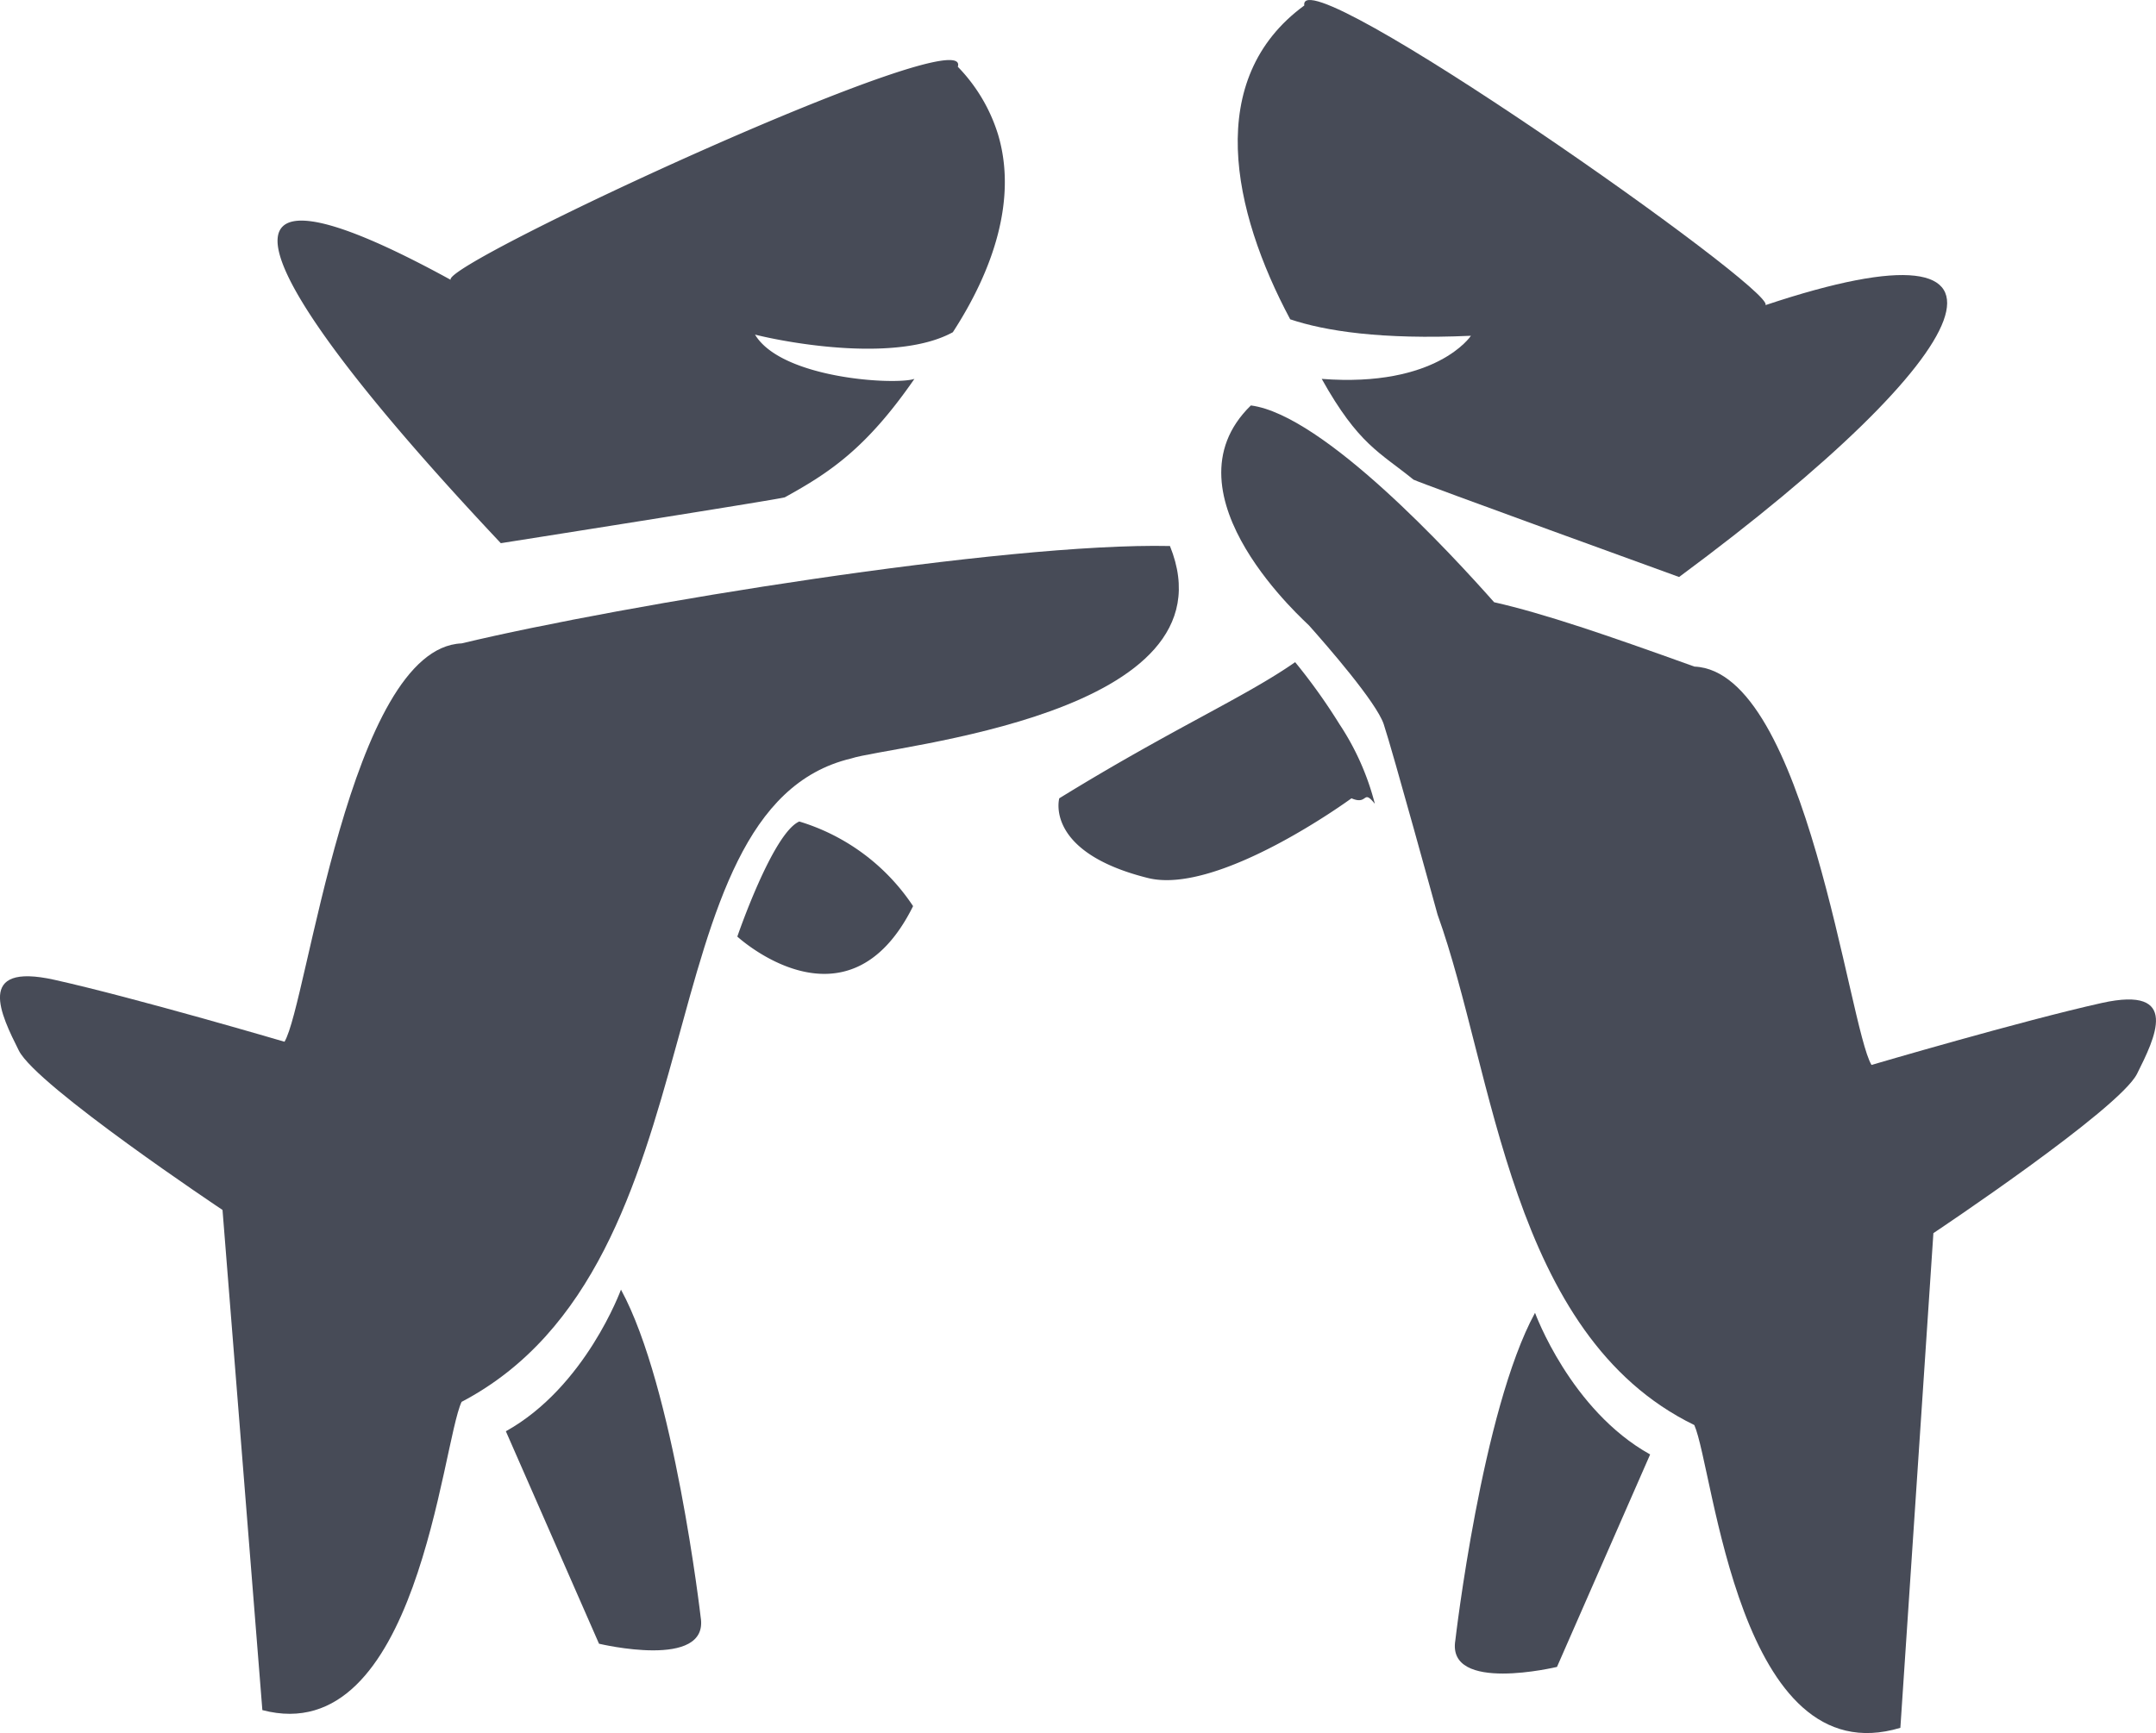 <svg xmlns="http://www.w3.org/2000/svg" width="243.49" height="195.77" viewBox="0 0 243.49 195.77"><defs><style>.cls-1{fill:#474b57;}</style></defs><g id="Layer_2" data-name="Layer 2"><g id="Layer_4" data-name="Layer 4"><path class="cls-1" d="M52.13,72.68c18.19-4.36,61.31-11.41,80-11,7.74,19.18-31.65,22.53-36,24-24,5.7-14.14,57-44,72.68-2.24,4.77-5,39.42-22.5,34.82l-4.5-56.5s-21-14-23-18-5-10,4-8,26,7,26,7C34.71,113.41,39.48,73.21,52.13,72.68Z"/><path class="cls-1" d="M70.13,145.68s-4,11-13,16l10.52,24s12.48,3,11.48-3C79.13,182.68,76.13,156.68,70.13,145.68Z"/><path class="cls-1" d="M173.36,148.3s4,11,13,16l-10.52,24s-12.48,3-11.48-3C164.36,185.3,167.36,159.3,173.36,148.3Z"/><path class="cls-1" d="M85.27,37.8c4,1,16.08,3.15,22.34-.27,4.55-7,7.28-15,5.12-22.29a19,19,0,0,0-4.56-7.7C110,1.88,49.77,29.8,50.9,31.61c-29.69-16.27-23.78-1.52,5.66,29.75,0,0,31.23-4.92,32.07-5.18,5.08-2.8,9.21-5.53,14.64-13.38C101.15,43.52,88.27,42.8,85.27,37.8Z"/><path class="cls-1" d="M199.38,34.47C200.79,32.88,146.46-5.28,147.3.62c-11.34,8.3-8.14,23.18-1.59,35.45,3.9,1.31,10.22,2.32,20.41,1.86,0,0-3.85,5.87-16.85,4.87,4.16,7.44,6.55,8.28,10.36,11.38.79.41,30,11,30,11C224.15,39.63,231.5,23.74,199.38,34.47Z"/><path class="cls-1" d="M83.27,105.8s4-11.7,7-13a23.6,23.6,0,0,1,12.85,9.56C95.72,117.27,83.27,105.8,83.27,105.8Z"/><path class="cls-1" d="M151.27,81.8a65.83,65.83,0,0,0-5-7c-5.74,4-13.8,7.47-26.64,15.38,0,0-1.72,6.07,10,9,8,2,23-9,23-9,1.91.82,1.24-1.11,2.64.62A29.46,29.46,0,0,0,151.27,81.8Z"/><path class="cls-1" d="M237.36,113.3c-9,2-26,7-26,7-2.58-4.27-7.35-44.47-20-45-9.89-3.56-17-6-22.62-7.27C164,62.68,149.5,46.88,141.27,45.8c-10.35,10.08,6.61,24.81,6.56,24.85,2,2.24,7.62,8.69,8.44,11.15,1,3,6.08,21.51,6.08,21.51h0c6.43,17.84,8.13,47.51,29,57.67,2.22,5.07,5,39.71,23.27,34.2l3.73-55.88s21-14,23-18S246.36,111.3,237.36,113.3Z"/></g></g></svg>